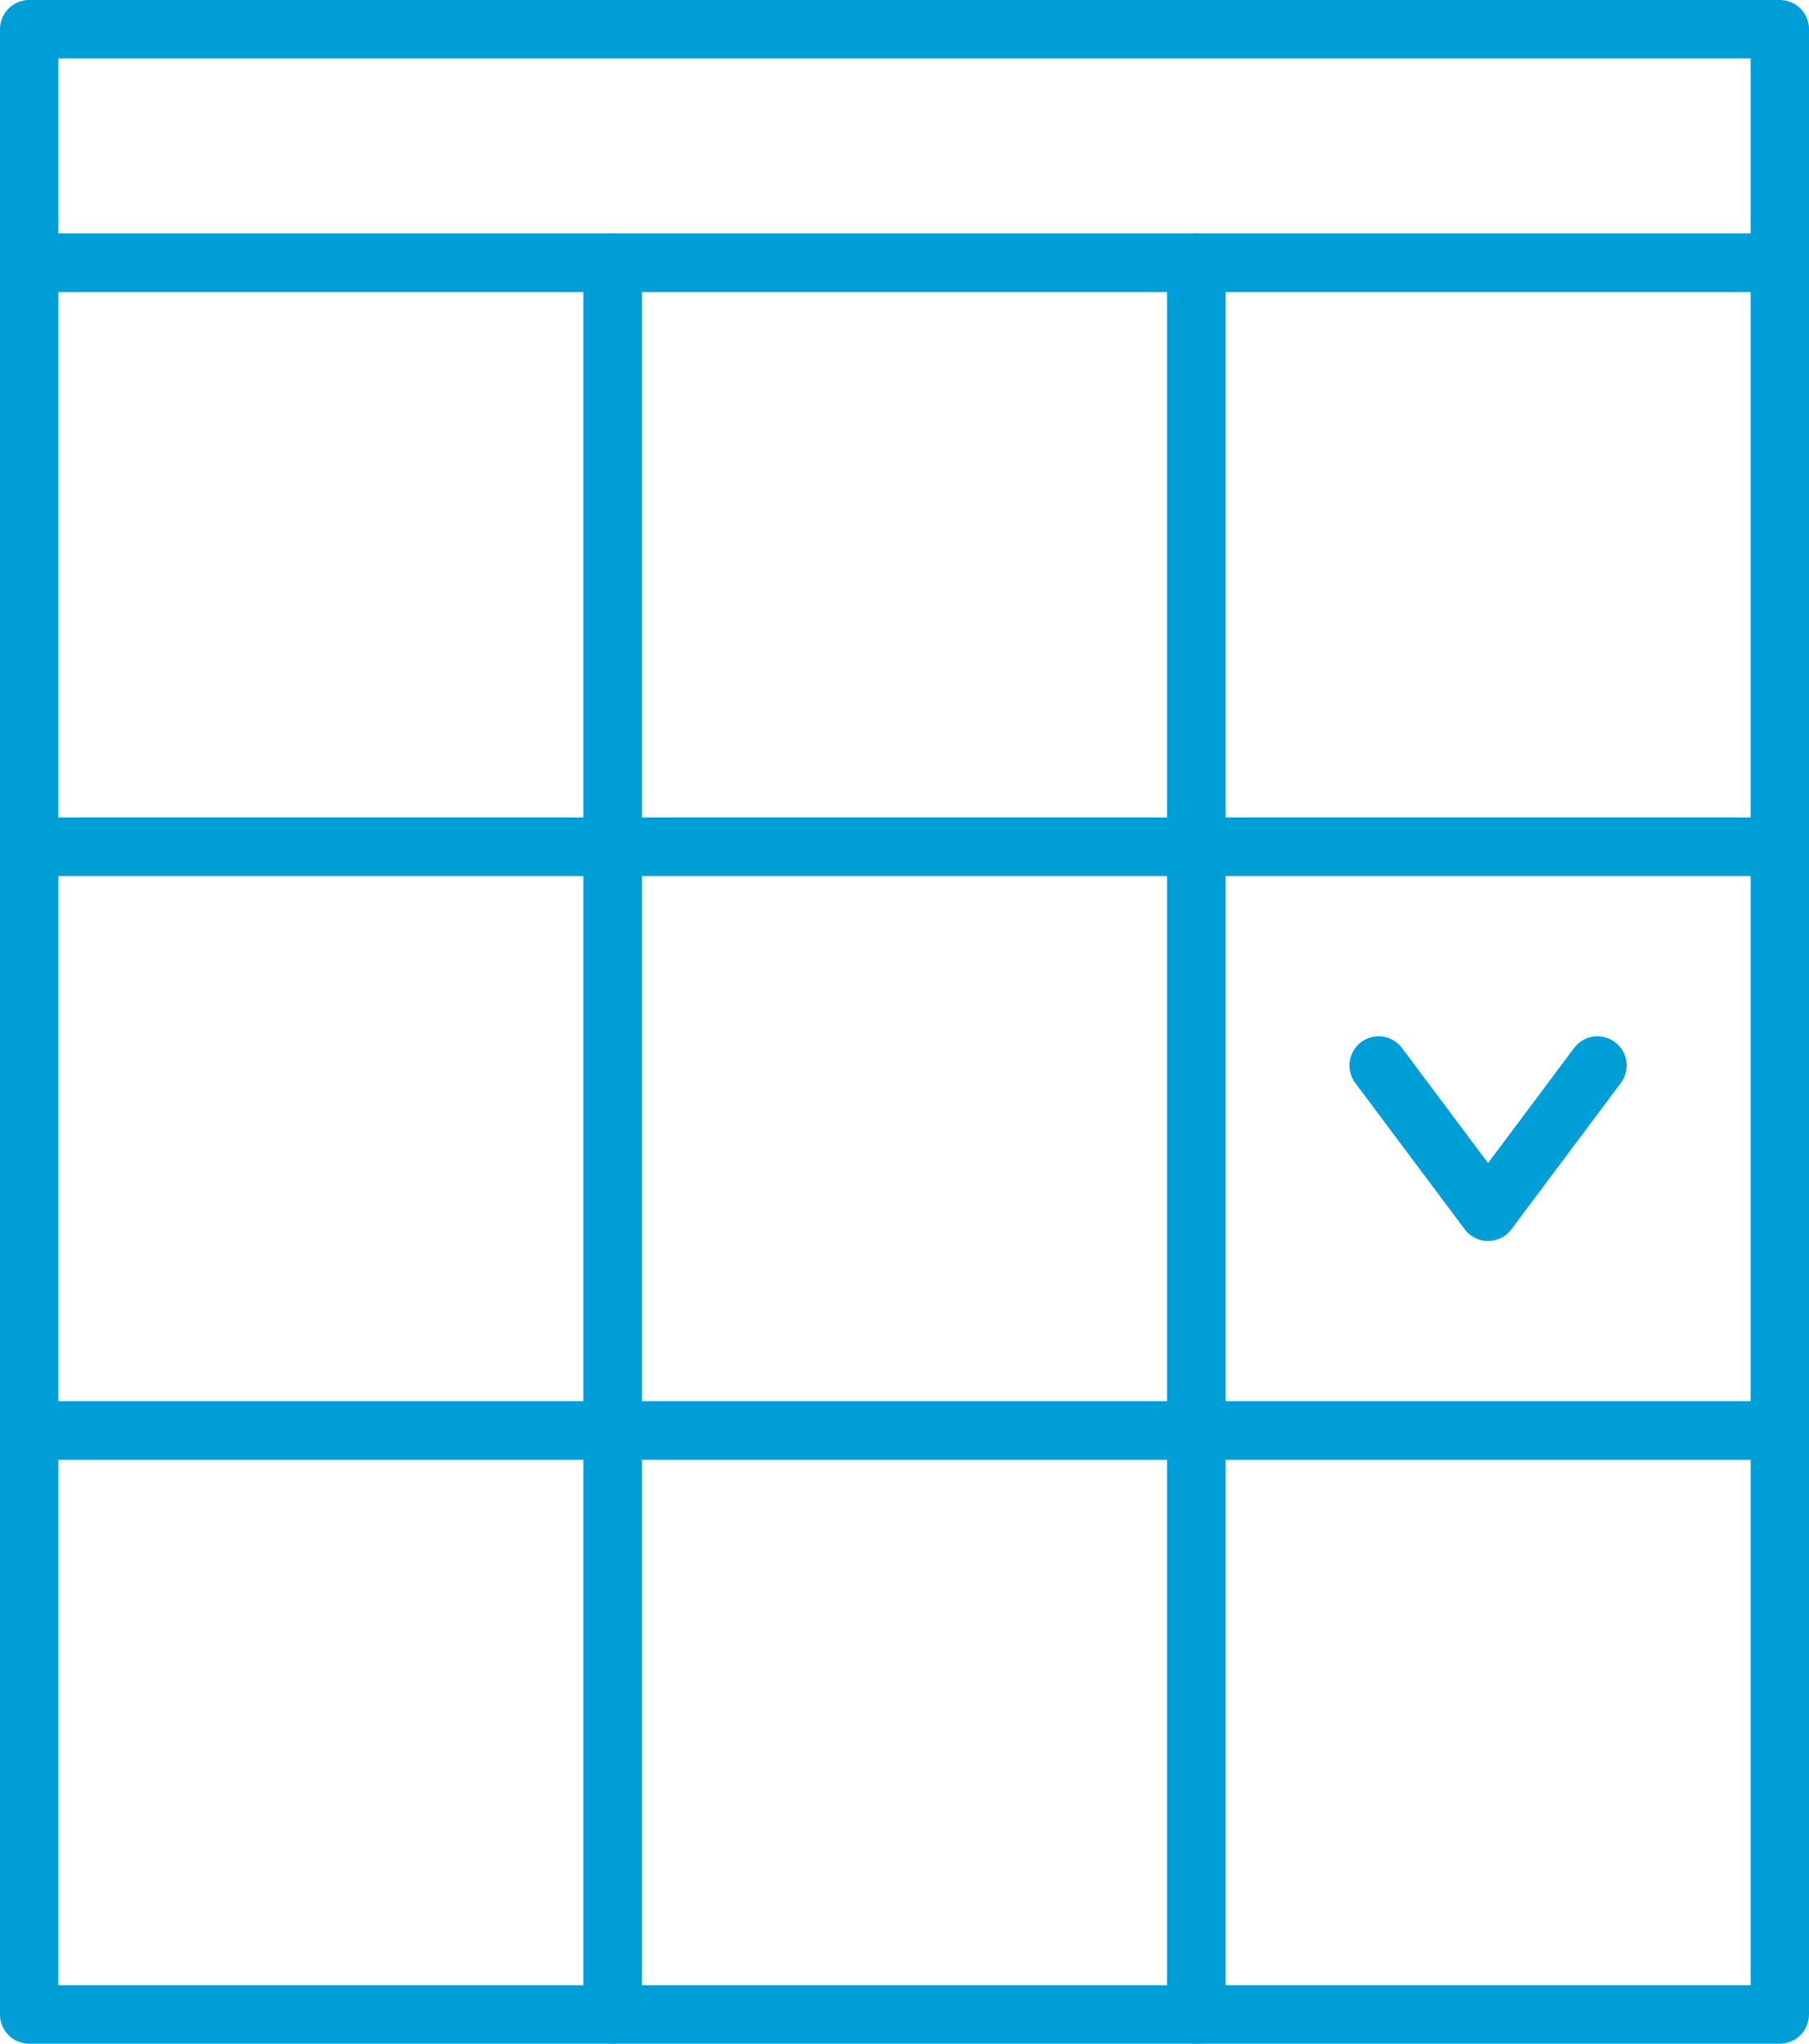 <?xml version="1.0" encoding="UTF-8"?>
<svg width="62px" height="70px" viewBox="0 0 62 70" version="1.1" xmlns="http://www.w3.org/2000/svg" xmlns:xlink="http://www.w3.org/1999/xlink">
    <!-- Generator: sketchtool 50.2 (55047) - http://www.bohemiancoding.com/sketch -->
    <title>AFD05B9C-3E6A-469C-82FB-5F67C03E650B</title>
    <desc>Created with sketchtool.</desc>
    <defs></defs>
    <g id="Page-1" stroke="none" stroke-width="1" fill="none" fill-rule="evenodd" stroke-linecap="round" stroke-linejoin="round">
        <g id="2-Преимущества" transform="translate(-604, -170)" stroke="#009ED7" stroke-width="2">
            <g id="06" transform="translate(527, 35)">
                <g id="Page-1" transform="translate(78, 136)">
                    <polygon id="Stroke-1" points="0 28 20 28 20 8 0 8"></polygon>
                    <polygon id="Stroke-3" points="20 28 40 28 40 8 20 8"></polygon>
                    <g id="Group-7" transform="translate(0, 8)">
                        <polygon id="Stroke-4" points="40 20 60 20 60 0 40 0"></polygon>
                        <polygon id="Stroke-6" points="0 40 20 40 20 20 0 20"></polygon>
                    </g>
                    <polygon id="Stroke-8" points="20 48 40 48 40 28 20 28"></polygon>
                    <g id="Group-15">
                        <polygon id="Stroke-9" points="40 48 60 48 60 28 40 28"></polygon>
                        <polygon id="Stroke-11" points="0 68 20 68 20 48 0 48"></polygon>
                        <polygon id="Stroke-12" points="20 68 40 68 40 48 20 48"></polygon>
                        <polygon id="Stroke-13" points="40 68 60 68 60 48 40 48"></polygon>
                        <polygon id="Stroke-14" points="0 8 60 8 60 0 0 0"></polygon>
                    </g>
                    <polyline id="Stroke-16" points="53.75 35.495 50 40.506 46.25 35.495"></polyline>
                </g>
            </g>
        </g>
    </g>
</svg>